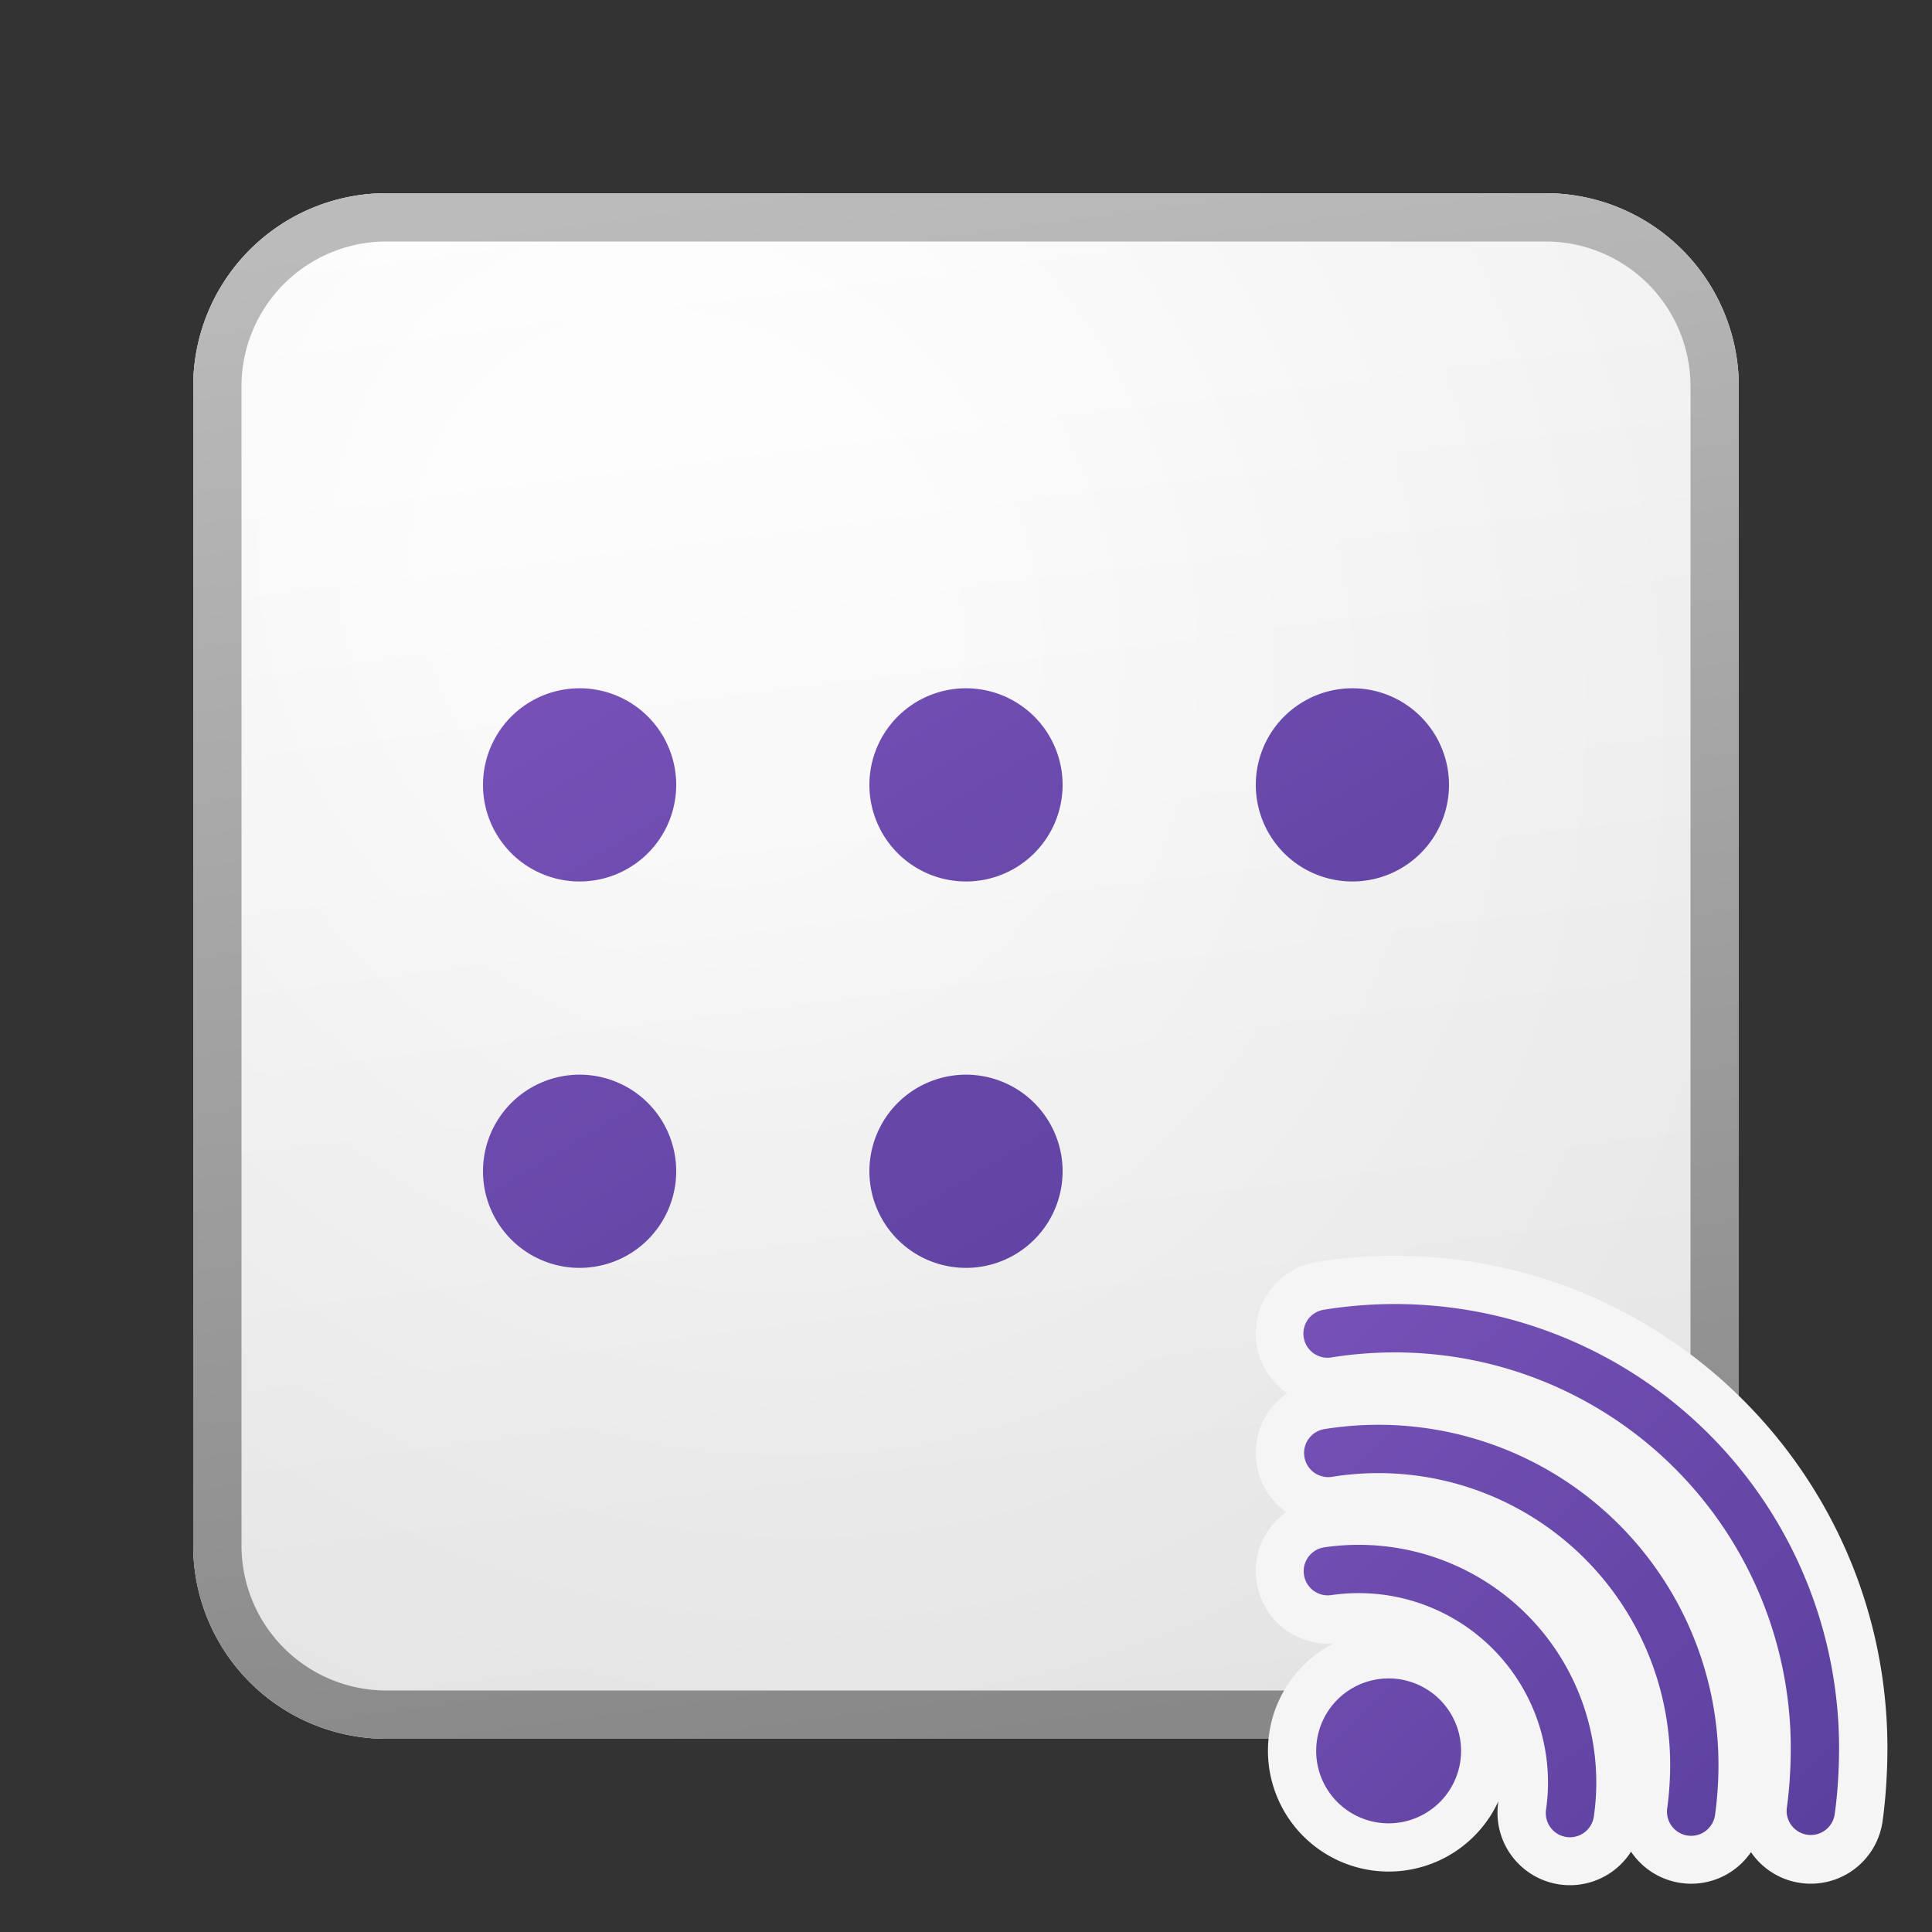 <svg xmlns="http://www.w3.org/2000/svg" width="40" height="40" fill="currentColor"><rect width="100%" height="100%" fill="#333333" stroke="none"/><path fill="url(#icon-60a67fc347914b15__icon-8d22c64aa6378ec9__a)" d="M4 8a4 4 0 0 1 4-4h24a4 4 0 0 1 4 4v24a4 4 0 0 1-4 4H8a4 4 0 0 1-4-4V8Z"/><path fill="url(#icon-06709058f0b4f33d__icon-996c53d08695f780__b)" fill-opacity=".2" d="M4 8a4 4 0 0 1 4-4h24a4 4 0 0 1 4 4v24a4 4 0 0 1-4 4H8a4 4 0 0 1-4-4V8Z"/><path fill="url(#icon-3aeac65381ad7e34__icon-be27e17b07b80b46__c)" fill-rule="evenodd" d="M32 5H8a3 3 0 0 0-3 3v24a3 3 0 0 0 3 3h24a3 3 0 0 0 3-3V8a3 3 0 0 0-3-3ZM8 4a4 4 0 0 0-4 4v24a4 4 0 0 0 4 4h24a4 4 0 0 0 4-4V8a4 4 0 0 0-4-4H8Z" clip-rule="evenodd"/><path fill="url(#icon-9dadc8c103b68f76__icon-a989ed1179c7aa97__d)" d="M12 18.25a2 2 0 1 0 0-4 2 2 0 0 0 0 4Z"/><path fill="url(#icon-2ec1d4ad1b835975__icon-5541a7f46c497b99__e)" d="M20 18.25a2 2 0 1 0 0-4 2 2 0 0 0 0 4Z"/><path fill="url(#icon-33c919d4e1229747__icon-c4f9224651c94fe9__f)" d="M30 16.25a2 2 0 1 1-4 0 2 2 0 0 1 4 0Z"/><path fill="url(#icon-a06a2e512a696da5__icon-2c18be213a1c7e29__g)" d="M20 26.25a2 2 0 1 0 0-4 2 2 0 0 0 0 4Z"/><path fill="url(#icon-d0477398ba549fc7__icon-e904fac2e4f85c0a__h)" d="M14 24.25a2 2 0 1 1-4 0 2 2 0 0 1 4 0Z"/><path fill="#F5F5F5" d="M37.28 38.985a1.496 1.496 0 0 1-1.028-.638 1.5 1.5 0 0 1-2.483-.01 1.5 1.5 0 0 1-2.75-1.018l.005-.028a2.5 2.5 0 1 1-3.415-3.266 1.5 1.5 0 0 1-.977-2.72 1.5 1.5 0 0 1 .019-2.46 1.5 1.5 0 0 1 .613-2.718A10.262 10.262 0 0 1 28.88 26c5.632 0 10.197 4.565 10.197 10.197 0 .477-.033 1.031-.101 1.514a1.5 1.5 0 0 1-1.696 1.274Z"/><path fill="url(#icon-720984a38e72edf4__icon-8d24f119e2d2d7bc__i)" d="M28.879 28c-.443 0-.877.035-1.3.102a.5.5 0 1 1-.158-.987 9.197 9.197 0 0 1 10.655 9.082c0 .438-.03.944-.092 1.373a.5.5 0 0 1-.99-.14c.054-.376.082-.834.082-1.233A8.197 8.197 0 0 0 28.879 28Z"/><path fill="url(#icon-70b0110126db959d__icon-9e892e97d65490c9__j)" d="M27.57 33.024a3.92 3.92 0 0 1 4.44 4.436.5.5 0 1 0 .99.14 4.92 4.92 0 0 0-5.57-5.566.5.5 0 1 0 .14.99Z"/><path fill="url(#icon-f25975519ab90dbf__icon-89cf9280248b49f5__k)" d="M30.25 36.25a1.5 1.5 0 1 1-3 0 1.5 1.5 0 0 1 3 0Z"/><path fill="url(#icon-4c4c3d66cc331a2d__icon-7a76a15355bee3fe__l)" d="M27.579 30.576a6.041 6.041 0 0 1 7 5.966c0 .292-.022.61-.06.888a.5.5 0 1 0 .99.14 7.57 7.57 0 0 0 .07-1.029 7.041 7.041 0 0 0-8.158-6.953.5.5 0 1 0 .158.988Z"/><defs><linearGradient id="icon-60a67fc347914b15__icon-8d22c64aa6378ec9__a" x1="12.889" x2="16.937" y1="4" y2="36.383" gradientUnits="userSpaceOnUse"><stop stop-color="#fff"/><stop offset="1" stop-color="#EBEBEB"/></linearGradient><linearGradient id="icon-3aeac65381ad7e34__icon-be27e17b07b80b46__c" x1="14.333" x2="18.642" y1="4" y2="36.314" gradientUnits="userSpaceOnUse"><stop stop-color="#BBB"/><stop offset="1" stop-color="#888"/></linearGradient><linearGradient id="icon-9dadc8c103b68f76__icon-a989ed1179c7aa97__d" x1="10" x2="20.588" y1="14.25" y2="31.897" gradientUnits="userSpaceOnUse"><stop stop-color="#7751B8"/><stop offset="1" stop-color="#5A409C"/></linearGradient><linearGradient id="icon-2ec1d4ad1b835975__icon-5541a7f46c497b99__e" x1="10" x2="20.588" y1="14.25" y2="31.897" gradientUnits="userSpaceOnUse"><stop stop-color="#7751B8"/><stop offset="1" stop-color="#5A409C"/></linearGradient><linearGradient id="icon-33c919d4e1229747__icon-c4f9224651c94fe9__f" x1="10" x2="20.588" y1="14.25" y2="31.897" gradientUnits="userSpaceOnUse"><stop stop-color="#7751B8"/><stop offset="1" stop-color="#5A409C"/></linearGradient><linearGradient id="icon-a06a2e512a696da5__icon-2c18be213a1c7e29__g" x1="10" x2="20.588" y1="14.25" y2="31.897" gradientUnits="userSpaceOnUse"><stop stop-color="#7751B8"/><stop offset="1" stop-color="#5A409C"/></linearGradient><linearGradient id="icon-d0477398ba549fc7__icon-e904fac2e4f85c0a__h" x1="10" x2="20.588" y1="14.25" y2="31.897" gradientUnits="userSpaceOnUse"><stop stop-color="#7751B8"/><stop offset="1" stop-color="#5A409C"/></linearGradient><linearGradient id="icon-720984a38e72edf4__icon-8d24f119e2d2d7bc__i" x1="27" x2="38.029" y1="27" y2="38.076" gradientUnits="userSpaceOnUse"><stop stop-color="#7751B8"/><stop offset="1" stop-color="#5A409C"/></linearGradient><linearGradient id="icon-70b0110126db959d__icon-9e892e97d65490c9__j" x1="27" x2="38.029" y1="27" y2="38.076" gradientUnits="userSpaceOnUse"><stop stop-color="#7751B8"/><stop offset="1" stop-color="#5A409C"/></linearGradient><linearGradient id="icon-f25975519ab90dbf__icon-89cf9280248b49f5__k" x1="27" x2="38.029" y1="27" y2="38.076" gradientUnits="userSpaceOnUse"><stop stop-color="#7751B8"/><stop offset="1" stop-color="#5A409C"/></linearGradient><linearGradient id="icon-4c4c3d66cc331a2d__icon-7a76a15355bee3fe__l" x1="27" x2="38.029" y1="27" y2="38.076" gradientUnits="userSpaceOnUse"><stop stop-color="#7751B8"/><stop offset="1" stop-color="#5A409C"/></linearGradient><radialGradient id="icon-06709058f0b4f33d__icon-996c53d08695f780__b" cx="0" cy="0" r="1" gradientTransform="rotate(56.31 -4.411 19.454) scale(30.447 26.348)" gradientUnits="userSpaceOnUse"><stop offset=".177" stop-color="#fff"/><stop offset="1" stop-color="#B8B8B8"/></radialGradient></defs></svg>